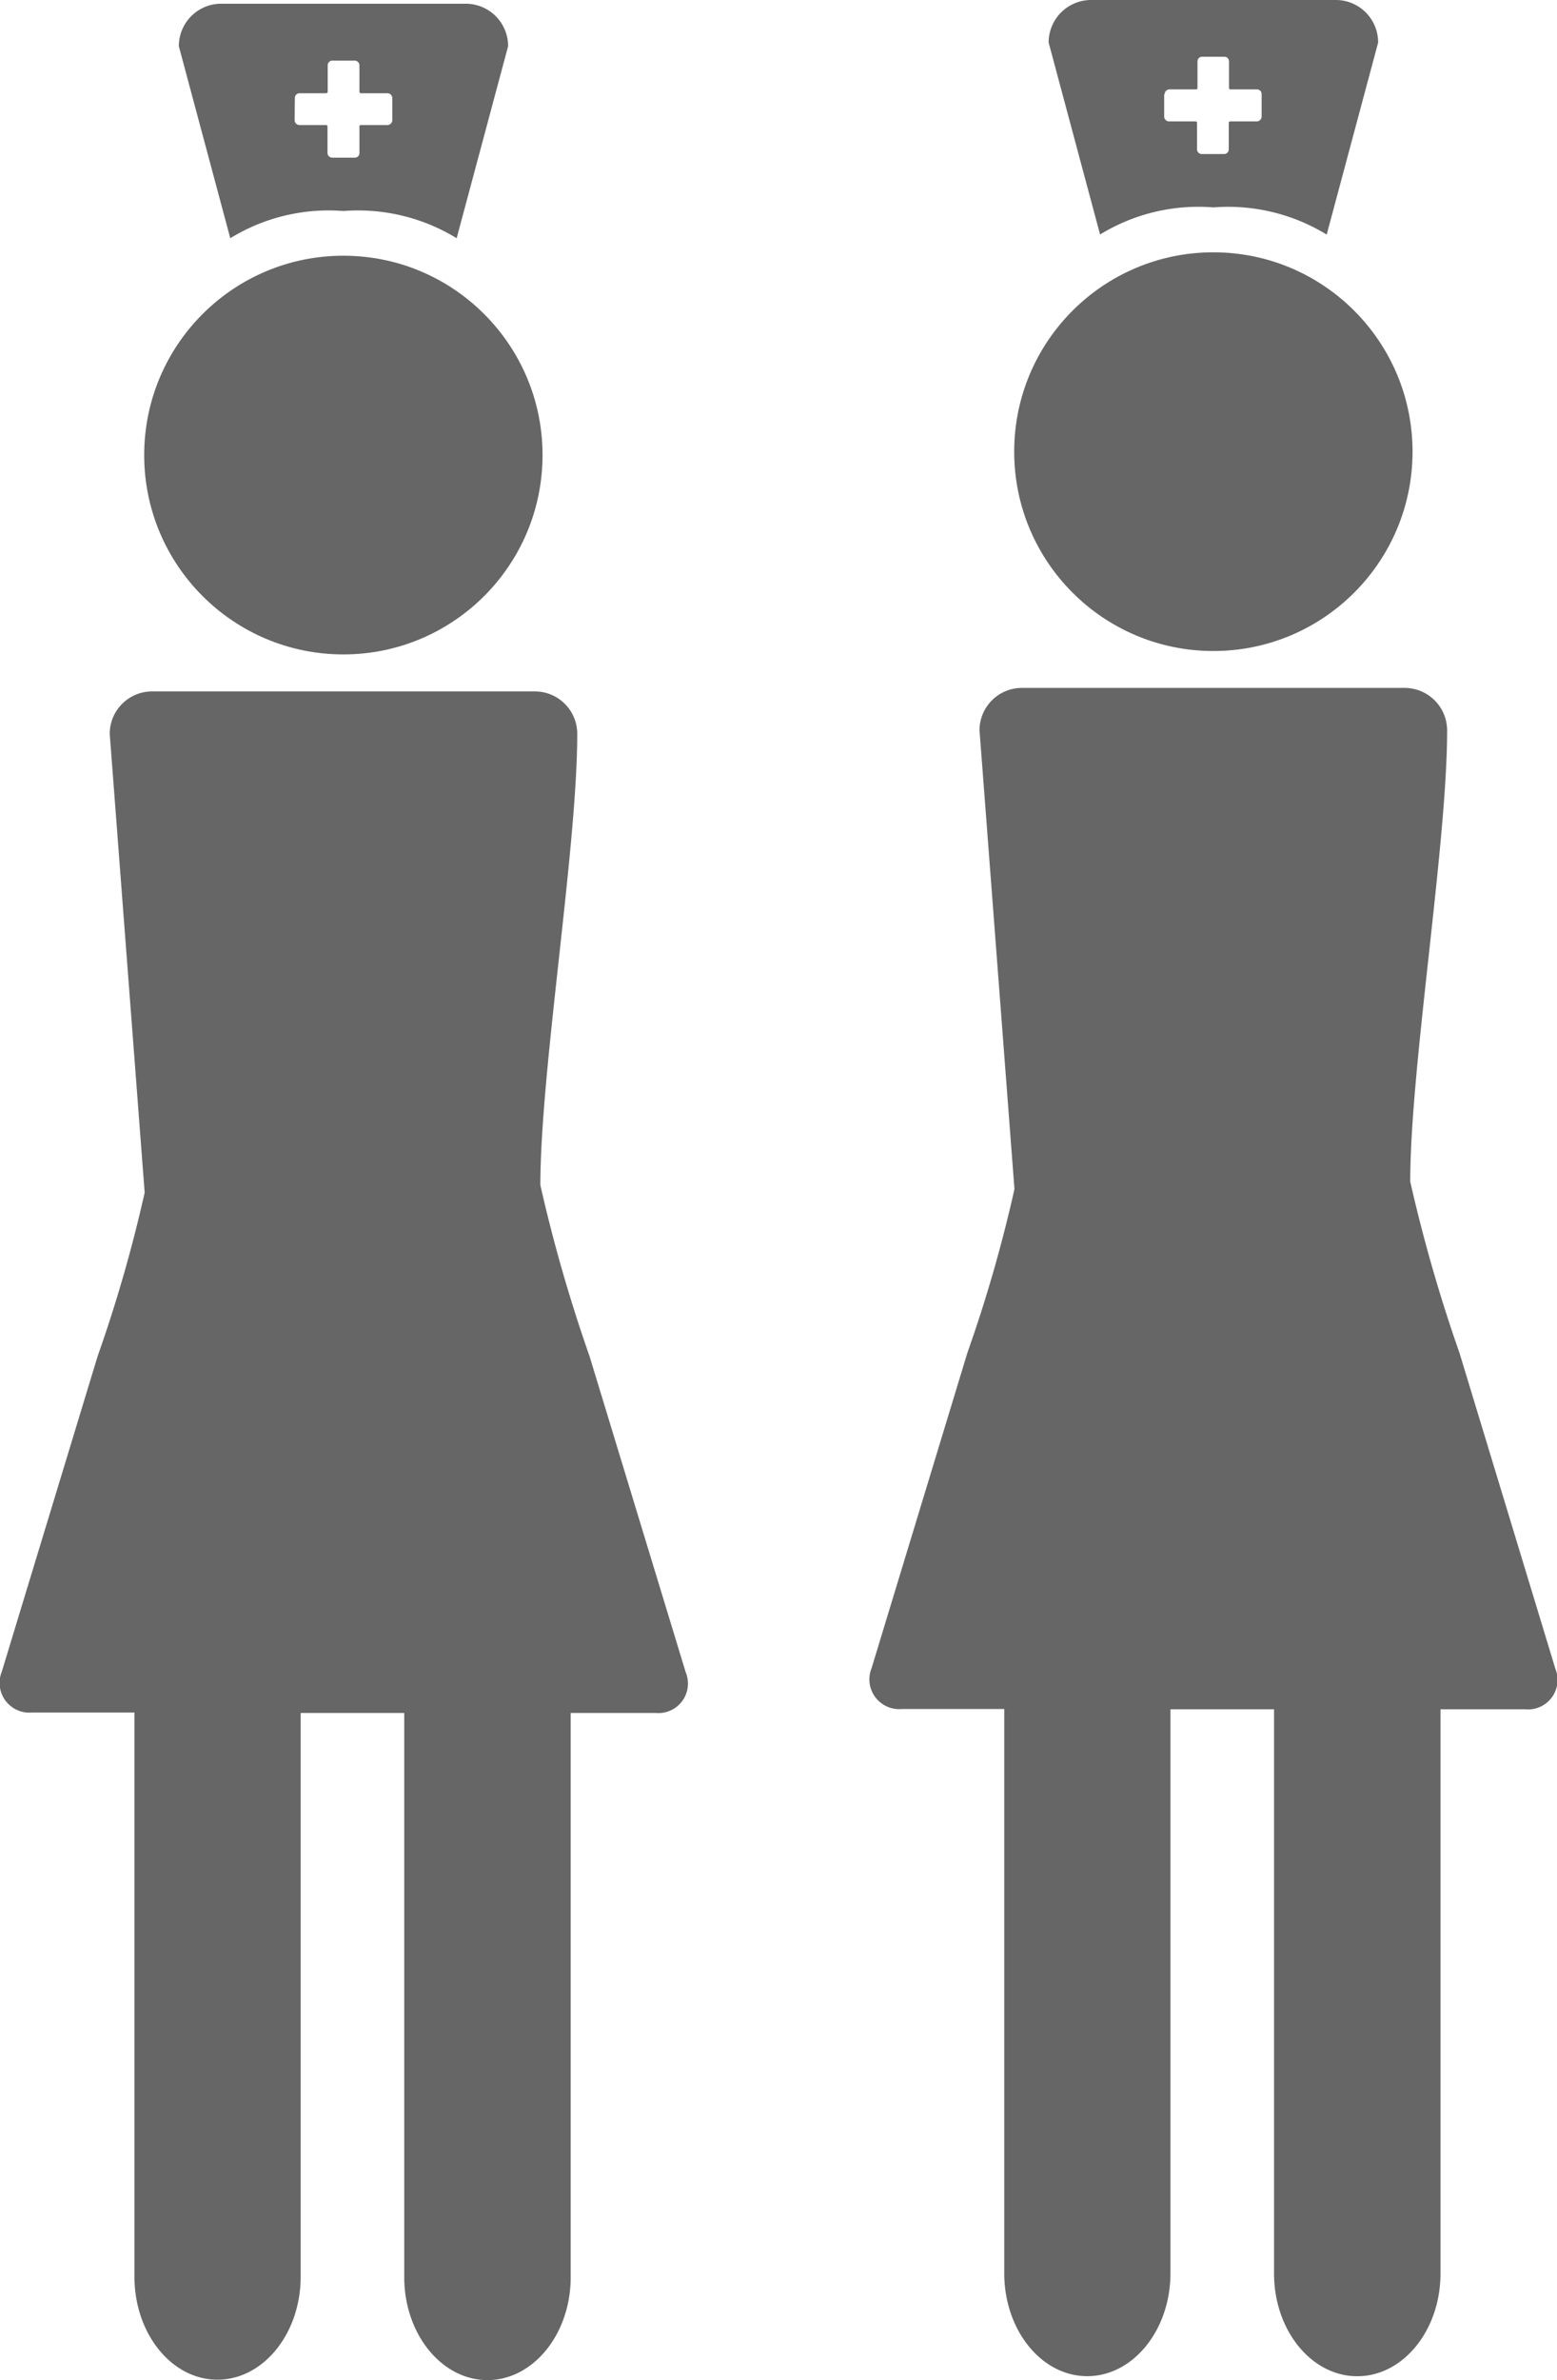 <svg xmlns="http://www.w3.org/2000/svg" width="52.759" height="80.574" viewBox="0 0 52.759 80.574"><g transform="translate(-179.171 -10)"><g transform="translate(179.171 10)"><g transform="translate(0 0)"><path d="M258.474,18.521a6.4,6.4,0,0,1,3.839.921l1.743-6.5a1.435,1.435,0,0,0-1.439-1.439h-8.279a1.435,1.435,0,0,0-1.439,1.439l1.743,6.5A6.37,6.37,0,0,1,258.474,18.521ZM256.83,14.69a.158.158,0,0,1,.164-.156h.9a.053.053,0,0,0,.049-.049v-.9a.158.158,0,0,1,.164-.156h.748a.163.163,0,0,1,.164.156v.9a.053.053,0,0,0,.049.049h.9a.163.163,0,0,1,.164.156v.756a.165.165,0,0,1-.164.164h-.9a.047.047,0,0,0-.049.049v.9a.158.158,0,0,1-.164.156H258.1a.163.163,0,0,1-.164-.156v-.9a.047.047,0,0,0-.049-.049h-.9a.165.165,0,0,1-.164-.164Z" transform="translate(-246.839 -11.377)" fill="rgba(0,0,0,0.6)"/><path d="M199.15,317.309a52.7,52.7,0,0,1-1.669-5.8c0-3.856,1.25-11.419,1.25-15.275a1.435,1.435,0,0,0-1.439-1.439H184.328a1.435,1.435,0,0,0-1.439,1.439l1.184,15.529a48.641,48.641,0,0,1-1.595,5.541l-3.247,10.679a1.007,1.007,0,0,0,1.019,1.381h3.477v19.1c0,1.924,1.258,3.486,2.812,3.486s2.82-1.562,2.82-3.486V329.378h3.51v19.1c0,1.924,1.266,3.486,2.82,3.486s2.82-1.562,2.82-3.486v-19.1h2.877A1,1,0,0,0,202.406,328Z" transform="translate(-179.171 -271.387)" fill="rgba(0,0,0,0.6)"/><circle cx="6.749" cy="6.749" r="6.749" transform="translate(4.886 8.657)" fill="rgba(0,0,0,0.6)"/><path d="M616.982,17.021a6.4,6.4,0,0,1,3.839.921l1.743-6.5A1.435,1.435,0,0,0,621.125,10h-8.287a1.44,1.44,0,0,0-1.439,1.439l1.743,6.5A6.381,6.381,0,0,1,616.982,17.021ZM615.33,13.19a.165.165,0,0,1,.164-.164h.9a.047.047,0,0,0,.049-.049v-.9a.156.156,0,0,1,.156-.156h.756a.156.156,0,0,1,.156.156v.9a.047.047,0,0,0,.049.049h.9a.158.158,0,0,1,.156.164v.756h0a.165.165,0,0,1-.164.164h-.9a.047.047,0,0,0-.049.049v.9a.158.158,0,0,1-.164.156h-.748a.163.163,0,0,1-.164-.156v-.9a.047.047,0,0,0-.049-.049h-.9a.165.165,0,0,1-.164-.164V13.19Z" transform="translate(-575.866 -10)" fill="rgba(0,0,0,0.6)"/><path d="M560.9,326.5l-3.247-10.687a52.686,52.686,0,0,1-1.669-5.8c0-3.856,1.25-11.419,1.25-15.275a1.44,1.44,0,0,0-1.439-1.439H542.828a1.435,1.435,0,0,0-1.439,1.439l1.184,15.529a48.155,48.155,0,0,1-1.595,5.541l-3.247,10.679a1.007,1.007,0,0,0,1.019,1.381h3.477v19.1c0,1.924,1.258,3.486,2.812,3.486s2.82-1.562,2.82-3.486V327.878h3.51v19.1c0,1.924,1.266,3.478,2.82,3.478s2.82-1.554,2.82-3.478v-19.1h2.877A1,1,0,0,0,560.9,326.5Z" transform="translate(-508.198 -270.01)" fill="rgba(0,0,0,0.6)"/><circle cx="6.749" cy="6.749" r="6.749" transform="translate(34.366 8.542)" fill="rgba(0,0,0,0.6)"/></g></g></g></svg>